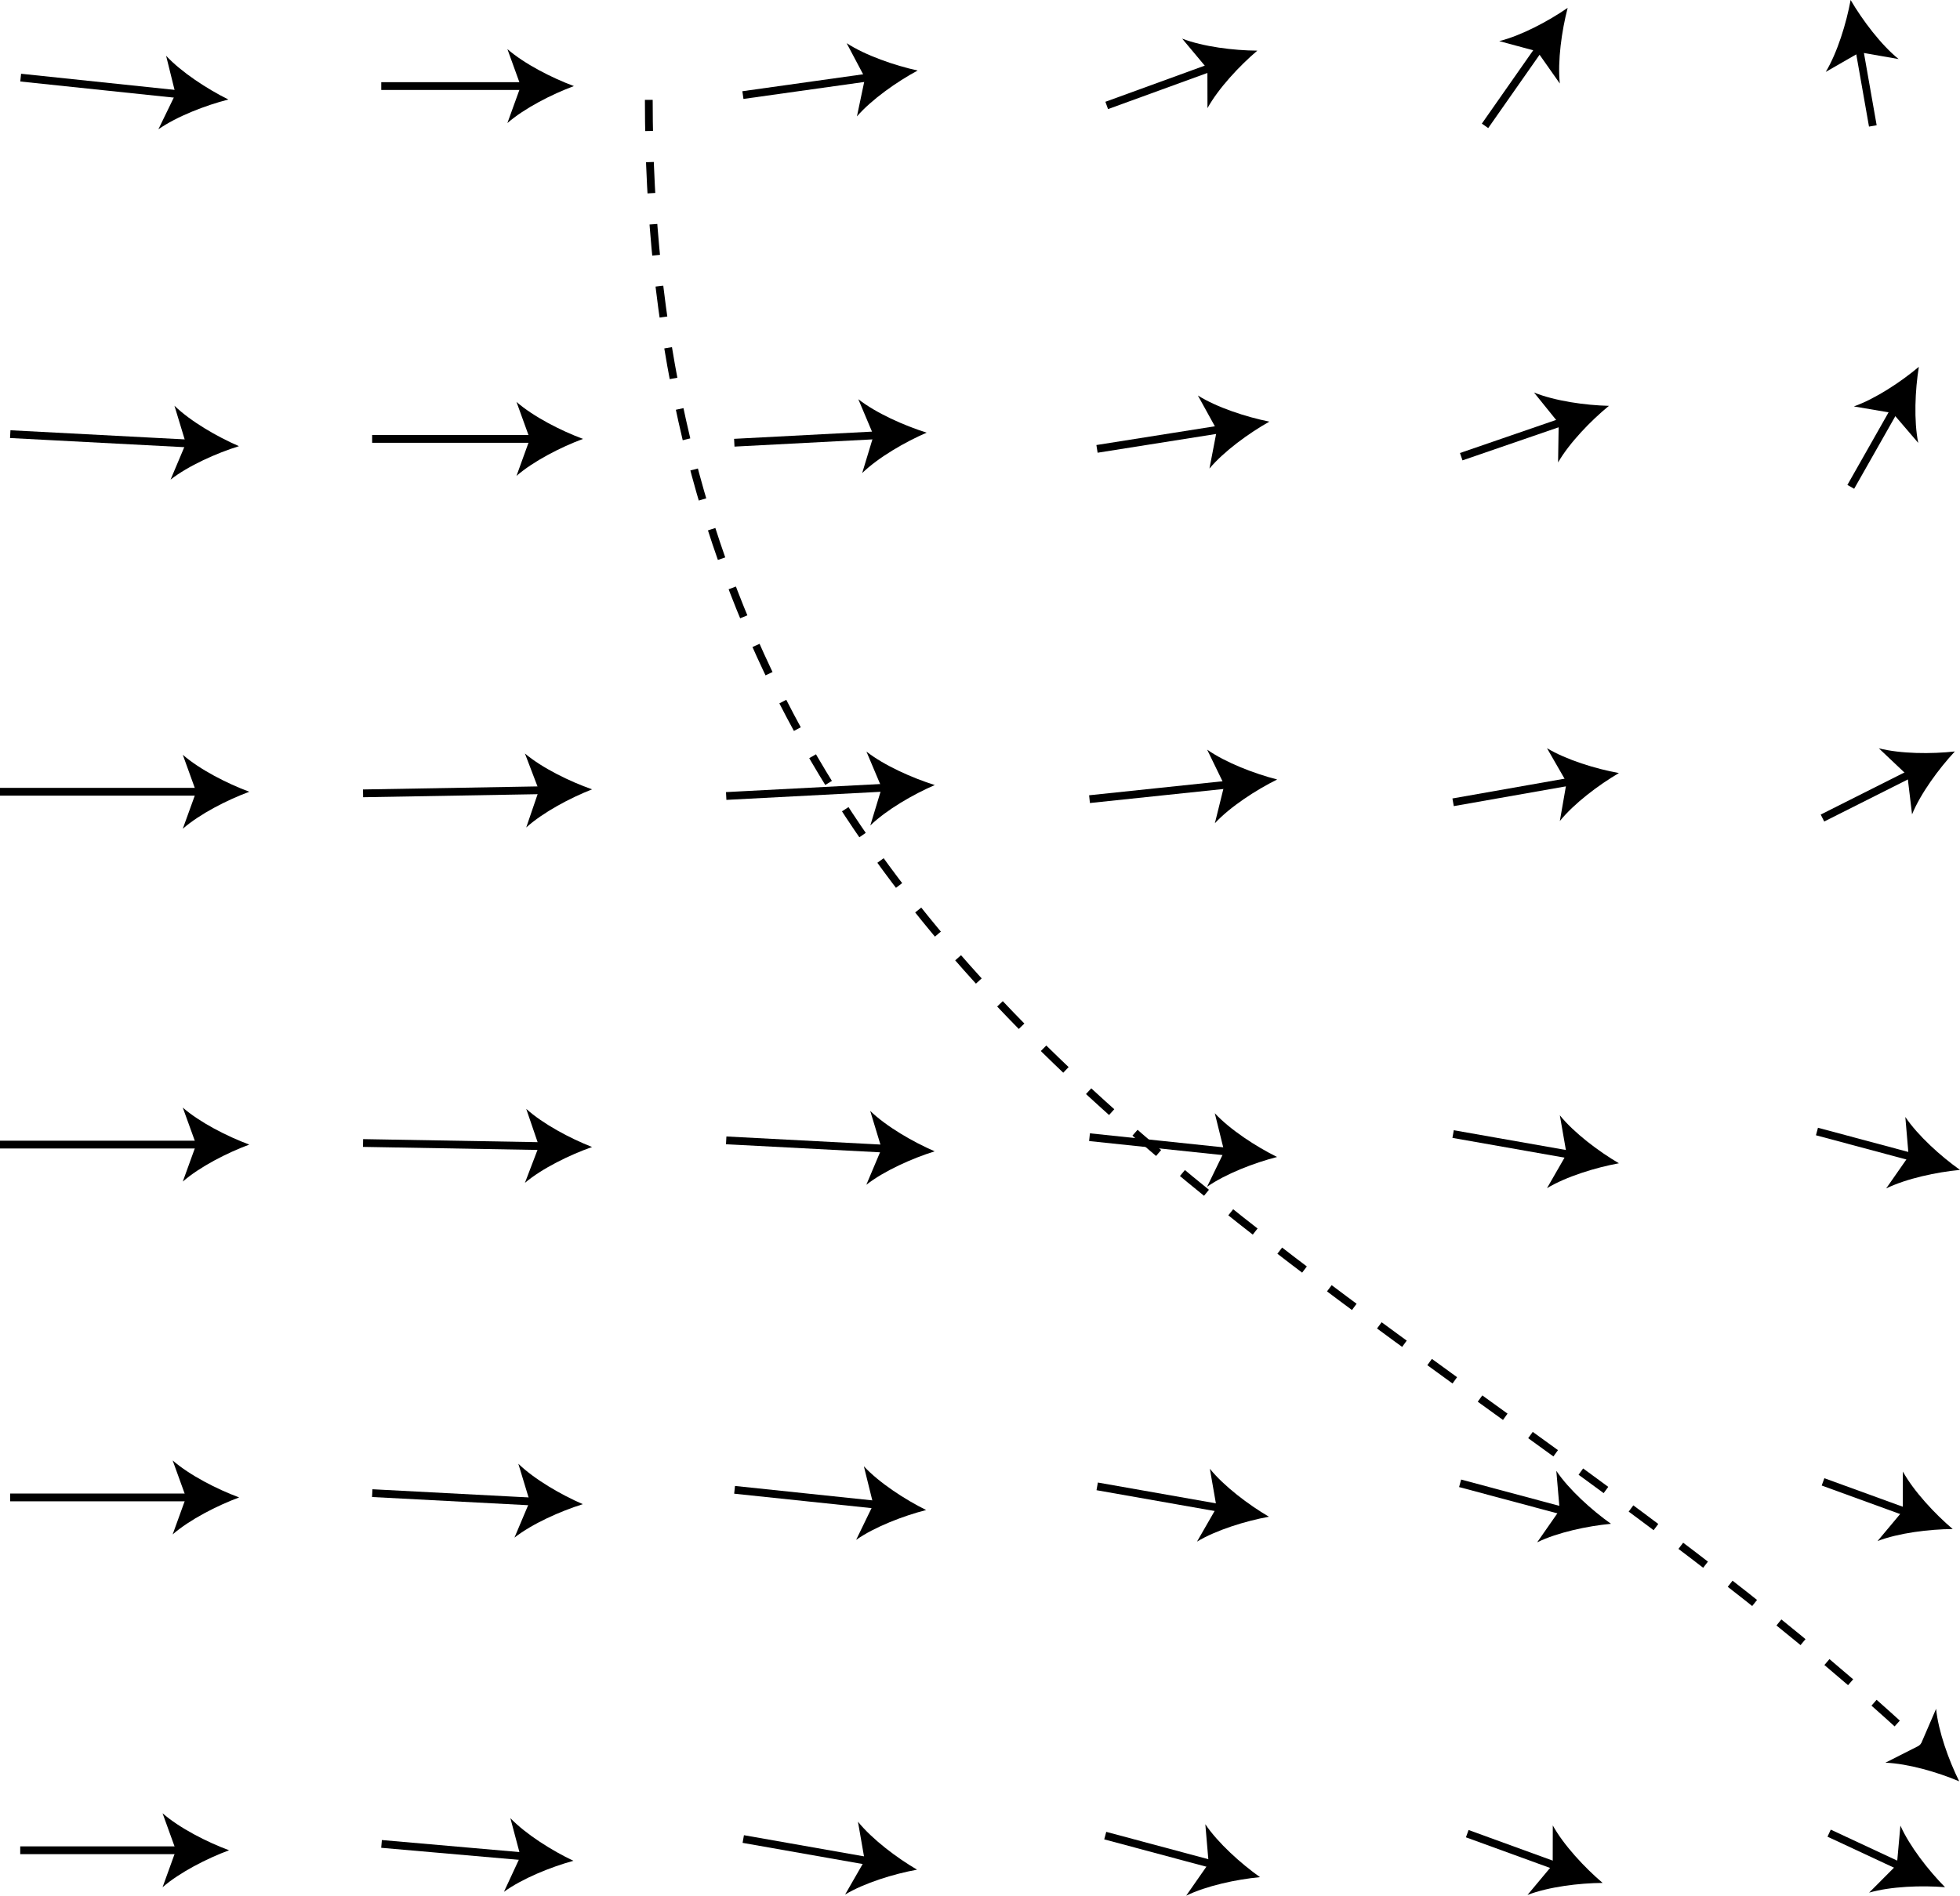 <?xml version="1.0" encoding="iso-8859-1"?>
<!-- Generator: Adobe Illustrator 11 Build 196, SVG Export Plug-In . SVG Version: 6.0.0 Build 78)  -->
<!DOCTYPE svg PUBLIC "-//W3C//DTD SVG 1.0//EN"    "http://www.w3.org/TR/2001/REC-SVG-20010904/DTD/svg10.dtd">
<svg
	 width="125.938" height="121.837" viewBox="0 0 125.938 121.837"
	 style="overflow:visible;enable-background:new 0 0 125.938 121.837" xml:space="preserve">
		<g id="Layer_1">
			<g>
				<line style="fill:none;stroke:#000000;stroke-width:0.5;" x1="1.3" y1="118.918" x2="11.7" y2="118.918"/>
				<path d="M14.718,118.918c-1.42-0.526-3.182-1.426-4.273-2.377l0.86,2.377l-0.86,2.377
					C11.536,120.344,13.298,119.445,14.718,118.918z"/>
			</g>
			<g>
				<line style="fill:none;stroke:#000000;stroke-width:0.5;" x1="24.515" y1="118.51" x2="33.839" y2="119.326"/>
				<path d="M36.844,119.595c-1.368-0.648-3.045-1.698-4.05-2.741l0.65,2.443l-1.064,2.293
					C33.55,120.738,35.383,119.996,36.844,119.595z"/>
			</g>
			<g>
				<line style="fill:none;stroke:#000000;stroke-width:0.5;" x1="47.758" y1="118.196" x2="55.951" y2="119.641"/>
				<path d="M58.923,120.165c-1.307-0.765-2.886-1.957-3.796-3.083l0.434,2.491l-1.26,2.192
					C55.542,121.016,57.433,120.437,58.923,120.165z"/>
			</g>
			<g>
				<line style="fill:none;stroke:#000000;stroke-width:0.5;" x1="71.016" y1="117.976" x2="78.047" y2="119.86"/>
				<path d="M80.96,120.646c-1.235-0.876-2.705-2.201-3.513-3.402l0.215,2.519l-1.446,2.074
					C77.518,121.201,79.453,120.788,80.96,120.646z"/>
			</g>
			<g>
				<line style="fill:none;stroke:#000000;stroke-width:0.5;" x1="94.277" y1="117.851" x2="100.141" y2="119.985"/>
				<path d="M102.976,121.017c-1.154-0.98-2.502-2.428-3.203-3.695l-0.005,2.528l-1.621,1.94
					C99.499,121.269,101.462,121.026,102.976,121.017z"/>
			</g>
			<g>
				<line style="fill:none;stroke:#000000;stroke-width:0.5;" x1="117.529" y1="117.819" x2="122.242" y2="120.017"/>
				<path d="M124.977,121.292c-1.064-1.077-2.281-2.637-2.868-3.96l-0.226,2.518l-1.784,1.791
					C121.491,121.24,123.468,121.169,124.977,121.292z"/>
			</g>
			<g>
				<line style="fill:none;stroke:#000000;stroke-width:0.5;" x1="0.65" y1="96.241" x2="12.35" y2="96.241"/>
				<path d="M15.367,96.241c-1.42-0.526-3.181-1.426-4.273-2.377l0.86,2.377l-0.86,2.377C12.186,97.667,13.948,96.768,15.367,96.241
					z"/>
			</g>
			<g>
				<line style="fill:none;stroke:#000000;stroke-width:0.5;" x1="23.919" y1="95.965" x2="34.435" y2="96.517"/>
				<path d="M37.448,96.674c-1.39-0.601-3.103-1.59-4.143-2.598l0.734,2.419l-0.983,2.329
					C34.197,97.932,36.003,97.126,37.448,96.674z"/>
			</g>
			<g>
				<line style="fill:none;stroke:#000000;stroke-width:0.5;" x1="47.2" y1="95.752" x2="56.509" y2="96.73"/>
				<path d="M59.508,97.051c-1.357-0.672-3.015-1.751-4.001-2.812l0.607,2.455l-1.104,2.274
					C56.195,98.136,58.041,97.426,59.508,97.051z"/>
			</g>
			<g>
				<line style="fill:none;stroke:#000000;stroke-width:0.5;" x1="70.499" y1="95.53" x2="78.564" y2="96.952"/>
				<path d="M81.534,97.481c-1.307-0.765-2.886-1.957-3.796-3.083l0.434,2.491l-1.26,2.192
					C78.153,98.333,80.044,97.753,81.534,97.481z"/>
			</g>
			<g>
				<line style="fill:none;stroke:#000000;stroke-width:0.5;" x1="93.818" y1="95.333" x2="100.599" y2="97.149"/>
				<path d="M103.512,97.936c-1.235-0.876-2.704-2.201-3.512-3.403l0.215,2.519l-1.446,2.074
					C100.07,98.49,102.004,98.077,103.512,97.936z"/>
			</g>
			<g>
				<line style="fill:none;stroke:#000000;stroke-width:0.5;" x1="117.137" y1="95.241" x2="122.634" y2="97.241"/>
				<path d="M125.47,98.273c-1.154-0.98-2.502-2.428-3.203-3.696l-0.005,2.528l-1.622,1.94
					C121.993,98.525,123.956,98.283,125.47,98.273z"/>
			</g>
			<g>
				<line style="fill:none;stroke:#000000;stroke-width:0.5;" x1="0" y1="73.564" x2="13" y2="73.564"/>
				<path d="M16.018,73.564c-1.42-0.527-3.182-1.426-4.273-2.378l0.86,2.378l-0.86,2.377C12.836,74.99,14.598,74.09,16.018,73.564z"
					/>
			</g>
			<g>
				<line style="fill:none;stroke:#000000;stroke-width:0.5;" x1="23.328" y1="73.462" x2="35.026" y2="73.666"/>
				<path d="M38.043,73.719c-1.41-0.552-3.156-1.481-4.231-2.452l0.818,2.393l-0.901,2.362
					C34.837,75.088,36.615,74.22,38.043,73.719z"/>
			</g>
			<g>
				<line style="fill:none;stroke:#000000;stroke-width:0.5;" x1="46.661" y1="73.292" x2="57.047" y2="73.836"/>
				<path d="M60.057,73.996c-1.39-0.601-3.103-1.59-4.143-2.598l0.734,2.419l-0.983,2.329
					C56.805,75.253,58.612,74.447,60.057,73.996z"/>
			</g>
			<g>
				<line style="fill:none;stroke:#000000;stroke-width:0.5;" x1="70.006" y1="73.088" x2="79.057" y2="74.04"/>
				<path d="M82.056,74.36c-1.357-0.672-3.015-1.751-4.001-2.812l0.607,2.455l-1.104,2.274
					C78.743,75.446,80.588,74.736,82.056,74.36z"/>
			</g>
			<g>
				<line style="fill:none;stroke:#000000;stroke-width:0.5;" x1="93.368" y1="72.887" x2="101.049" y2="74.241"/>
				<path d="M104.021,74.765c-1.307-0.766-2.885-1.957-3.795-3.083l0.434,2.491l-1.26,2.192
					C100.64,75.617,102.531,75.037,104.021,74.765z"/>
			</g>
			<g>
				<line style="fill:none;stroke:#000000;stroke-width:0.5;" x1="116.747" y1="72.723" x2="123.025" y2="74.405"/>
				<path d="M125.938,75.191c-1.235-0.876-2.704-2.201-3.513-3.403l0.215,2.52l-1.446,2.074
					C122.496,75.745,124.43,75.333,125.938,75.191z"/>
			</g>
			<g>
				<line style="fill:none;stroke:#000000;stroke-width:0.5;" x1="1.329" y1="4.989" x2="11.671" y2="6.076"/>
				<path d="M14.674,6.395c-1.357-0.672-3.015-1.751-4.001-2.811l0.607,2.454l-1.104,2.274C11.361,7.48,13.207,6.771,14.674,6.395z"
					/>
			</g>
			<g>
				<line style="fill:none;stroke:#000000;stroke-width:0.5;" x1="24.497" y1="5.532" x2="33.857" y2="5.532"/>
				<path d="M36.875,5.532c-1.42-0.527-3.182-1.426-4.273-2.377l0.86,2.377l-0.86,2.377C33.693,6.958,35.455,6.059,36.875,5.532z"/>
			</g>
			<g>
				<line style="fill:none;stroke:#000000;stroke-width:0.5;" x1="47.735" y1="6.111" x2="55.974" y2="4.954"/>
				<path d="M58.962,4.533c-1.479-0.324-3.349-0.969-4.562-1.759l1.182,2.234l-0.521,2.474C56.01,6.388,57.629,5.252,58.962,4.533z"
					/>
			</g>
			<g>
				<line style="fill:none;stroke:#000000;stroke-width:0.5;" x1="71.111" y1="6.777" x2="77.952" y2="4.287"/>
				<path d="M80.788,3.255c-1.514-0.009-3.478-0.252-4.829-0.772l1.621,1.94l0.005,2.528C78.286,5.683,79.634,4.236,80.788,3.255z"
					/>
			</g>
			<g>
				<line style="fill:none;stroke:#000000;stroke-width:0.5;" x1="95.419" y1="8.088" x2="98.998" y2="2.977"/>
				<path d="M100.729,0.505c-1.246,0.861-2.993,1.788-4.398,2.137l2.44,0.659l1.454,2.068C100.072,3.929,100.346,1.97,100.729,0.505
					z"/>
			</g>
			<g>
				<line style="fill:none;stroke:#000000;stroke-width:0.5;" x1="120.337" y1="8.093" x2="119.435" y2="2.972"/>
				<path d="M118.91,0c-0.272,1.49-0.852,3.381-1.599,4.622l2.192-1.26l2.491,0.434C120.867,2.886,119.676,1.307,118.91,0z"/>
			</g>
			<g>
				<line style="fill:none;stroke:#000000;stroke-width:0.5;" x1="0.658" y1="27.903" x2="12.342" y2="28.516"/>
				<path d="M15.352,28.675c-1.39-0.601-3.103-1.59-4.143-2.598l0.734,2.419l-0.983,2.329C12.1,29.933,13.906,29.127,15.352,28.675z
					"/>
			</g>
			<g>
				<line style="fill:none;stroke:#000000;stroke-width:0.5;" x1="23.912" y1="28.209" x2="34.442" y2="28.209"/>
				<path d="M37.46,28.209c-1.42-0.527-3.182-1.426-4.273-2.377l0.86,2.377l-0.86,2.377C34.278,29.635,36.04,28.736,37.46,28.209z"
					/>
			</g>
			<g>
				<line style="fill:none;stroke:#000000;stroke-width:0.5;" x1="47.181" y1="28.454" x2="56.528" y2="27.965"/>
				<path d="M59.542,27.807c-1.446-0.452-3.252-1.257-4.392-2.15l0.983,2.329l-0.734,2.419
					C56.439,29.397,58.151,28.407,59.542,27.807z"/>
			</g>
			<g>
				<line style="fill:none;stroke:#000000;stroke-width:0.5;" x1="70.487" y1="28.85" x2="78.576" y2="27.569"/>
				<path d="M81.562,27.099c-1.485-0.298-3.366-0.91-4.593-1.68l1.221,2.214l-0.478,2.482
					C78.643,29.005,80.242,27.841,81.562,27.099z"/>
			</g>
			<g>
				<line style="fill:none;stroke:#000000;stroke-width:0.5;" x1="93.89" y1="29.352" x2="100.527" y2="27.067"/>
				<path d="M103.38,26.084c-1.514-0.036-3.472-0.312-4.814-0.857l1.587,1.968l-0.04,2.527
					C100.836,28.468,102.209,27.044,103.38,26.084z"/>
			</g>
			<g>
				<line style="fill:none;stroke:#000000;stroke-width:0.5;" x1="118.92" y1="31.29" x2="121.806" y2="26.201"/>
				<path d="M123.294,23.576c-1.159,0.976-2.81,2.064-4.176,2.545l2.493,0.425l1.644,1.92
					C122.965,27.047,123.052,25.071,123.294,23.576z"/>
			</g>
			<g>
				<line style="fill:none;stroke:#000000;stroke-width:0.5;" x1="0" y1="50.887" x2="13" y2="50.887"/>
				<path d="M16.018,50.887c-1.42-0.527-3.182-1.426-4.273-2.377l0.86,2.377l-0.86,2.377C12.836,52.312,14.598,51.413,16.018,50.887
					z"/>
			</g>
			<g>
				<line style="fill:none;stroke:#000000;stroke-width:0.5;" x1="23.328" y1="50.989" x2="35.026" y2="50.785"/>
				<path d="M38.043,50.732c-1.429-0.502-3.206-1.37-4.314-2.303l0.901,2.362l-0.818,2.392
					C34.887,52.213,36.633,51.283,38.043,50.732z"/>
			</g>
			<g>
				<line style="fill:none;stroke:#000000;stroke-width:0.5;" x1="46.661" y1="51.159" x2="57.047" y2="50.615"/>
				<path d="M60.064,50.455c-1.446-0.452-3.252-1.258-4.392-2.151l0.983,2.33l-0.734,2.419
					C56.962,52.045,58.674,51.055,60.064,50.455z"/>
			</g>
			<g>
				<line style="fill:none;stroke:#000000;stroke-width:0.5;" x1="70.006" y1="51.362" x2="79.057" y2="50.411"/>
				<path d="M82.063,50.098c-1.467-0.375-3.313-1.085-4.499-1.918l1.104,2.275l-0.607,2.454
					C79.048,51.848,80.706,50.77,82.063,50.098z"/>
			</g>
			<g>
				<line style="fill:none;stroke:#000000;stroke-width:0.5;" x1="93.368" y1="51.564" x2="101.049" y2="50.209"/>
				<path d="M104.021,49.686c-1.49-0.272-3.381-0.852-4.621-1.6l1.26,2.192l-0.434,2.49
					C101.136,51.642,102.714,50.451,104.021,49.686z"/>
			</g>
			<g>
				<line style="fill:none;stroke:#000000;stroke-width:0.5;" x1="117.101" y1="52.576" x2="122.908" y2="49.655"/>
				<path d="M125.607,48.297c-1.505,0.167-3.483,0.156-4.886-0.204l1.836,1.737l0.3,2.51C123.405,51,124.575,49.405,125.607,48.297z
					"/>
			</g>
			<g>
				<path style="fill:none;stroke:#000000;stroke-width:0.5;stroke-dasharray:2;" d="M41.688,6.419c0,60.5,48.5,74.5,82,106"/>
				<path d="M125.886,114.486c-0.673-1.356-1.341-3.218-1.484-4.659l-1.002,2.321l-2.255,1.143
					C122.592,113.345,124.491,113.897,125.886,114.486z"/>
			</g>
		</g>
	</svg>
